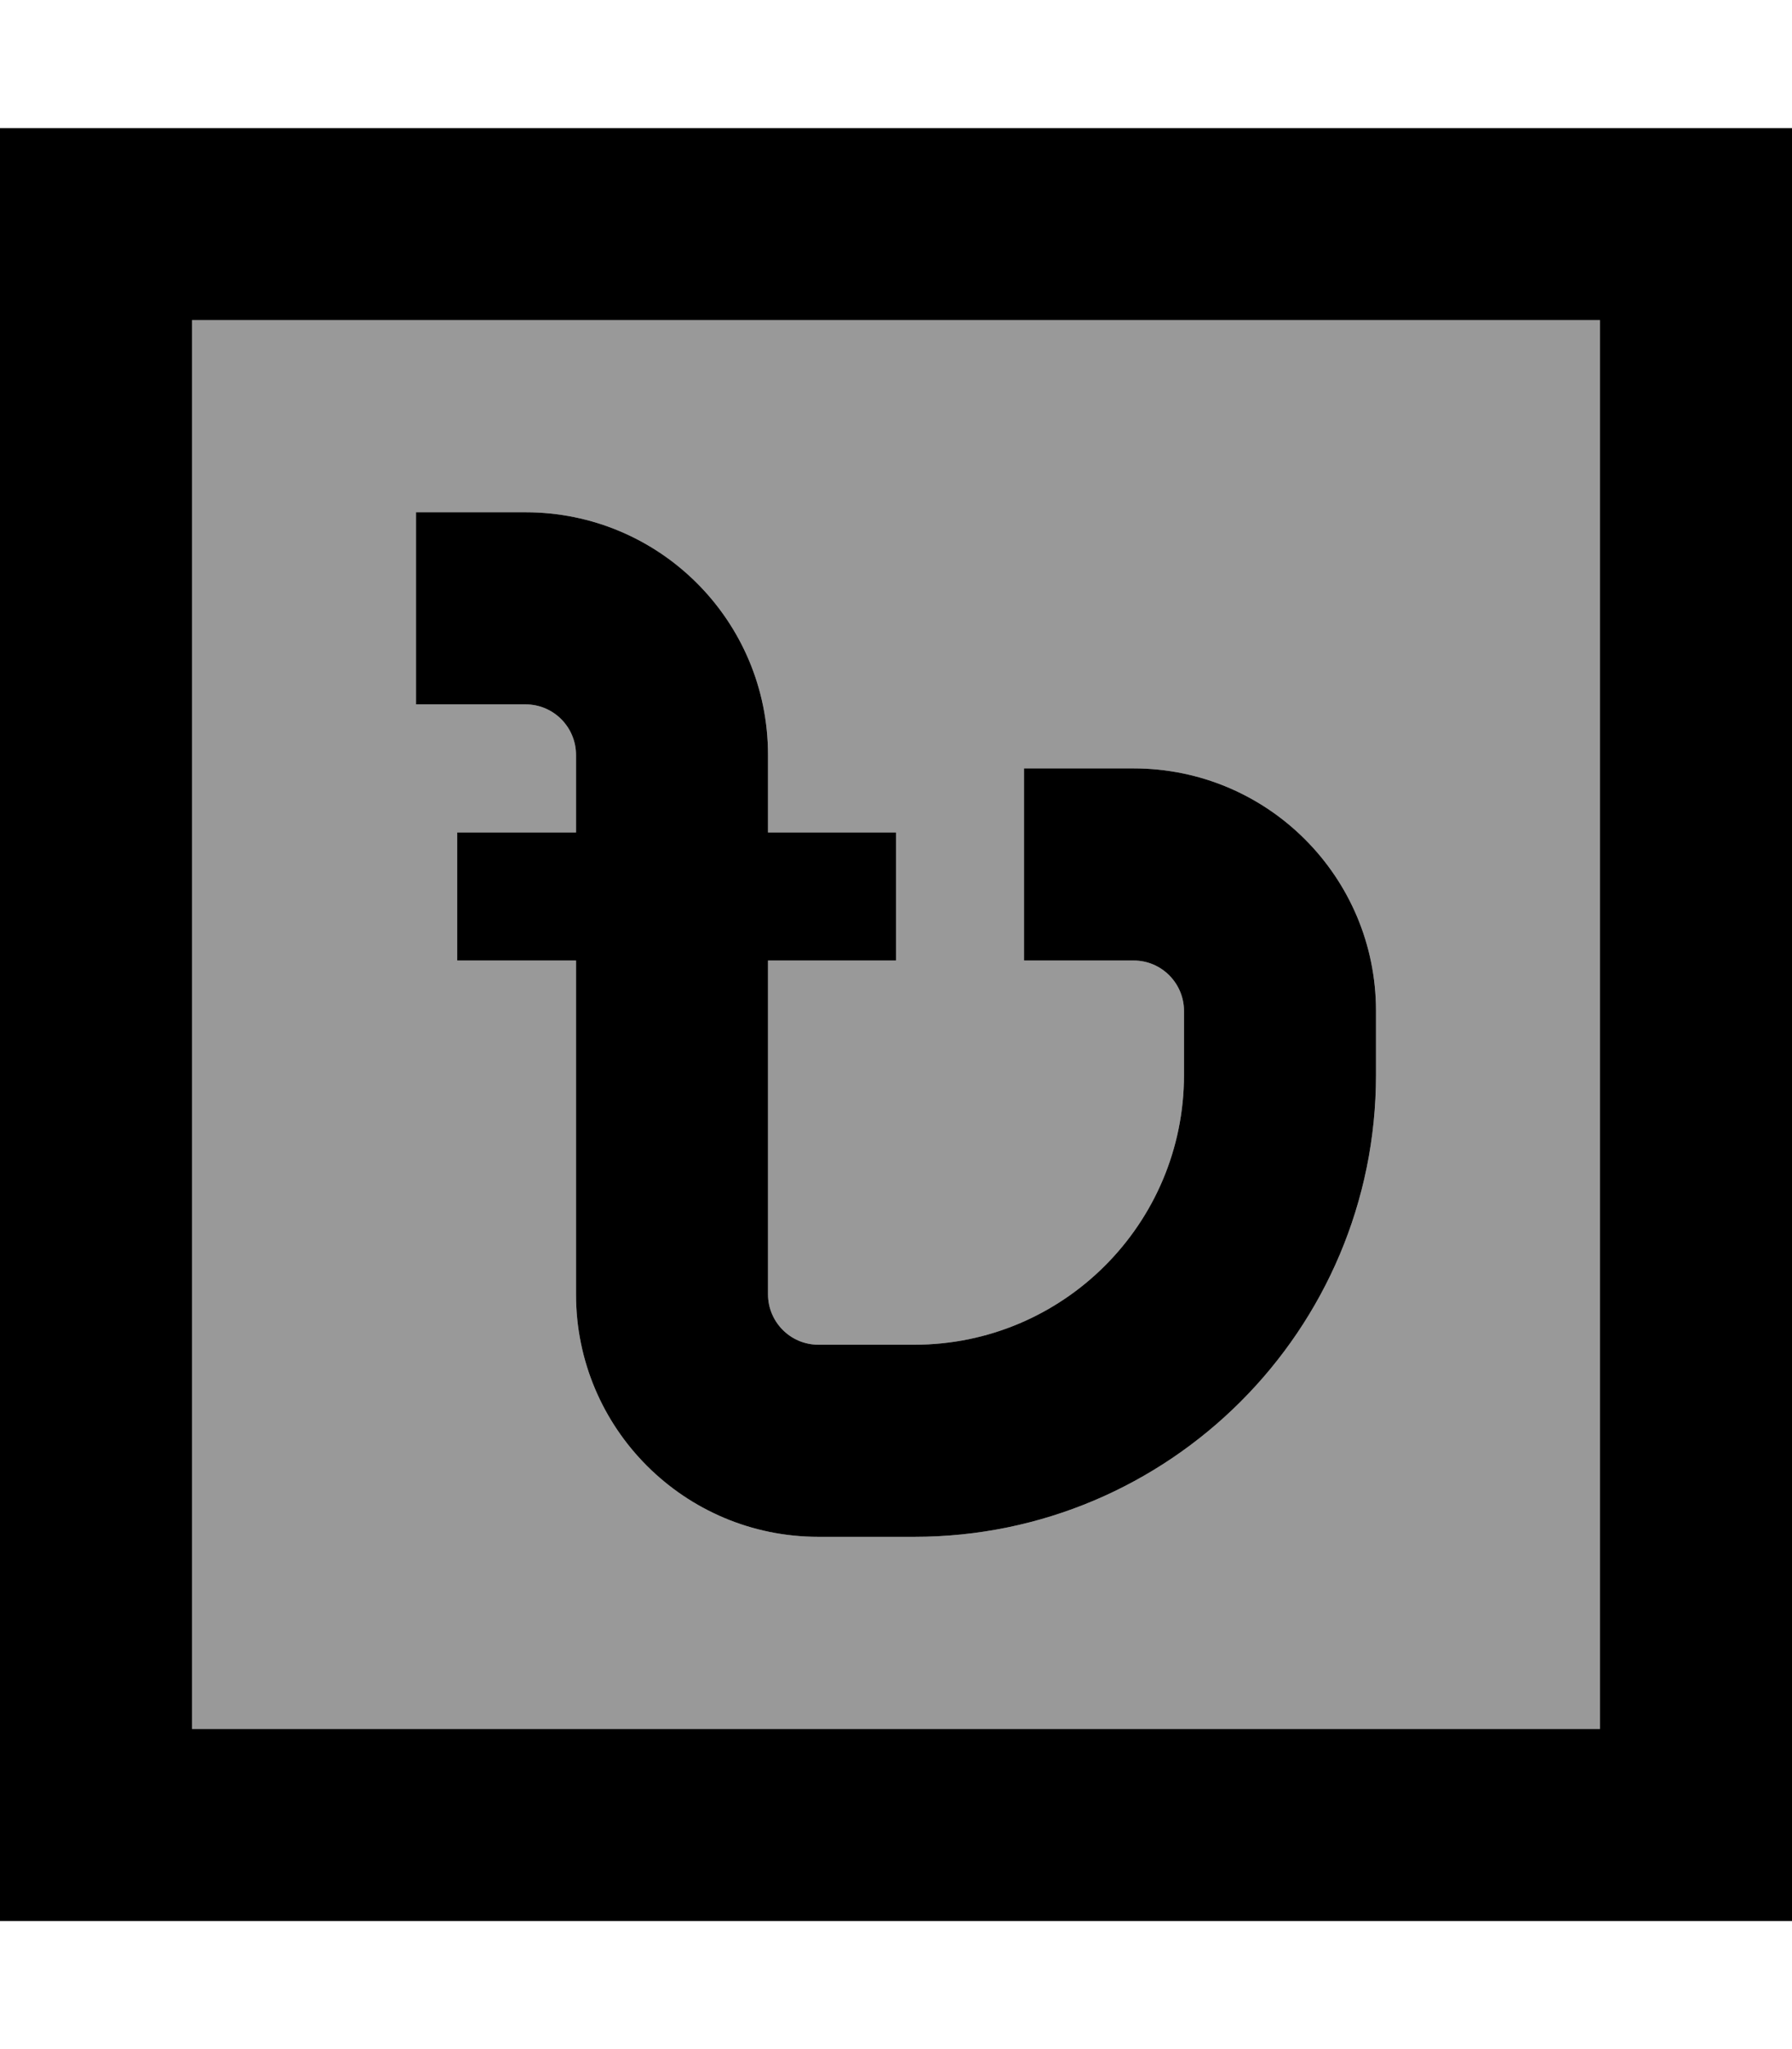 <svg xmlns="http://www.w3.org/2000/svg" viewBox="0 0 448 512"><!--! Font Awesome Pro 7.0.1 by @fontawesome - https://fontawesome.com License - https://fontawesome.com/license (Commercial License) Copyright 2025 Fonticons, Inc. --><path style="fill:currentColor;opacity:.4" d="M48 80l352 0 0 352-352 0 0-352zm56 48l0 48 27.4 0c6.9 0 12.6 5.6 12.6 12.6l0 19.4-29.7 0 0 32 29.7 0 0 83.4c0 33.5 27.1 60.6 60.6 60.6l24 0C292.3 384 344 332.3 344 268.6l0-16c0-33.5-27.1-60.6-60.6-60.6l-3.4 0-24 0 0 48 24 0 3.4 0c6.9 0 12.6 5.6 12.6 12.6l0 16c0 37.2-30.2 67.4-67.4 67.4l-24 0c-6.9 0-12.6-5.6-12.6-12.6l0-83.4 32 0 0-32-32 0 0-19.4c0-33.5-27.1-60.6-60.6-60.6L104 128z"/><path style="fill:currentColor;opacity:1" d="M48 80l0 352 352 0 0-352-352 0zM0 32l448 0 0 448-448 0 0-448zm104 96l27.4 0c33.5 0 60.6 27.1 60.6 60.6l0 19.4 32 0 0 32-32 0 0 83.4c0 6.9 5.6 12.6 12.6 12.6l24 0c37.2 0 67.4-30.2 67.4-67.4l0-16c0-6.9-5.6-12.6-12.6-12.6l-3.4 0-24 0 0-48 24 0 3.4 0c33.5 0 60.6 27.1 60.6 60.6l0 16C344 332.3 292.3 384 228.6 384l-24 0c-33.5 0-60.6-27.1-60.6-60.6l0-83.4-29.7 0 0-32 29.7 0 0-19.4c0-6.9-5.6-12.6-12.6-12.6l-27.4 0 0-48z"/></svg>